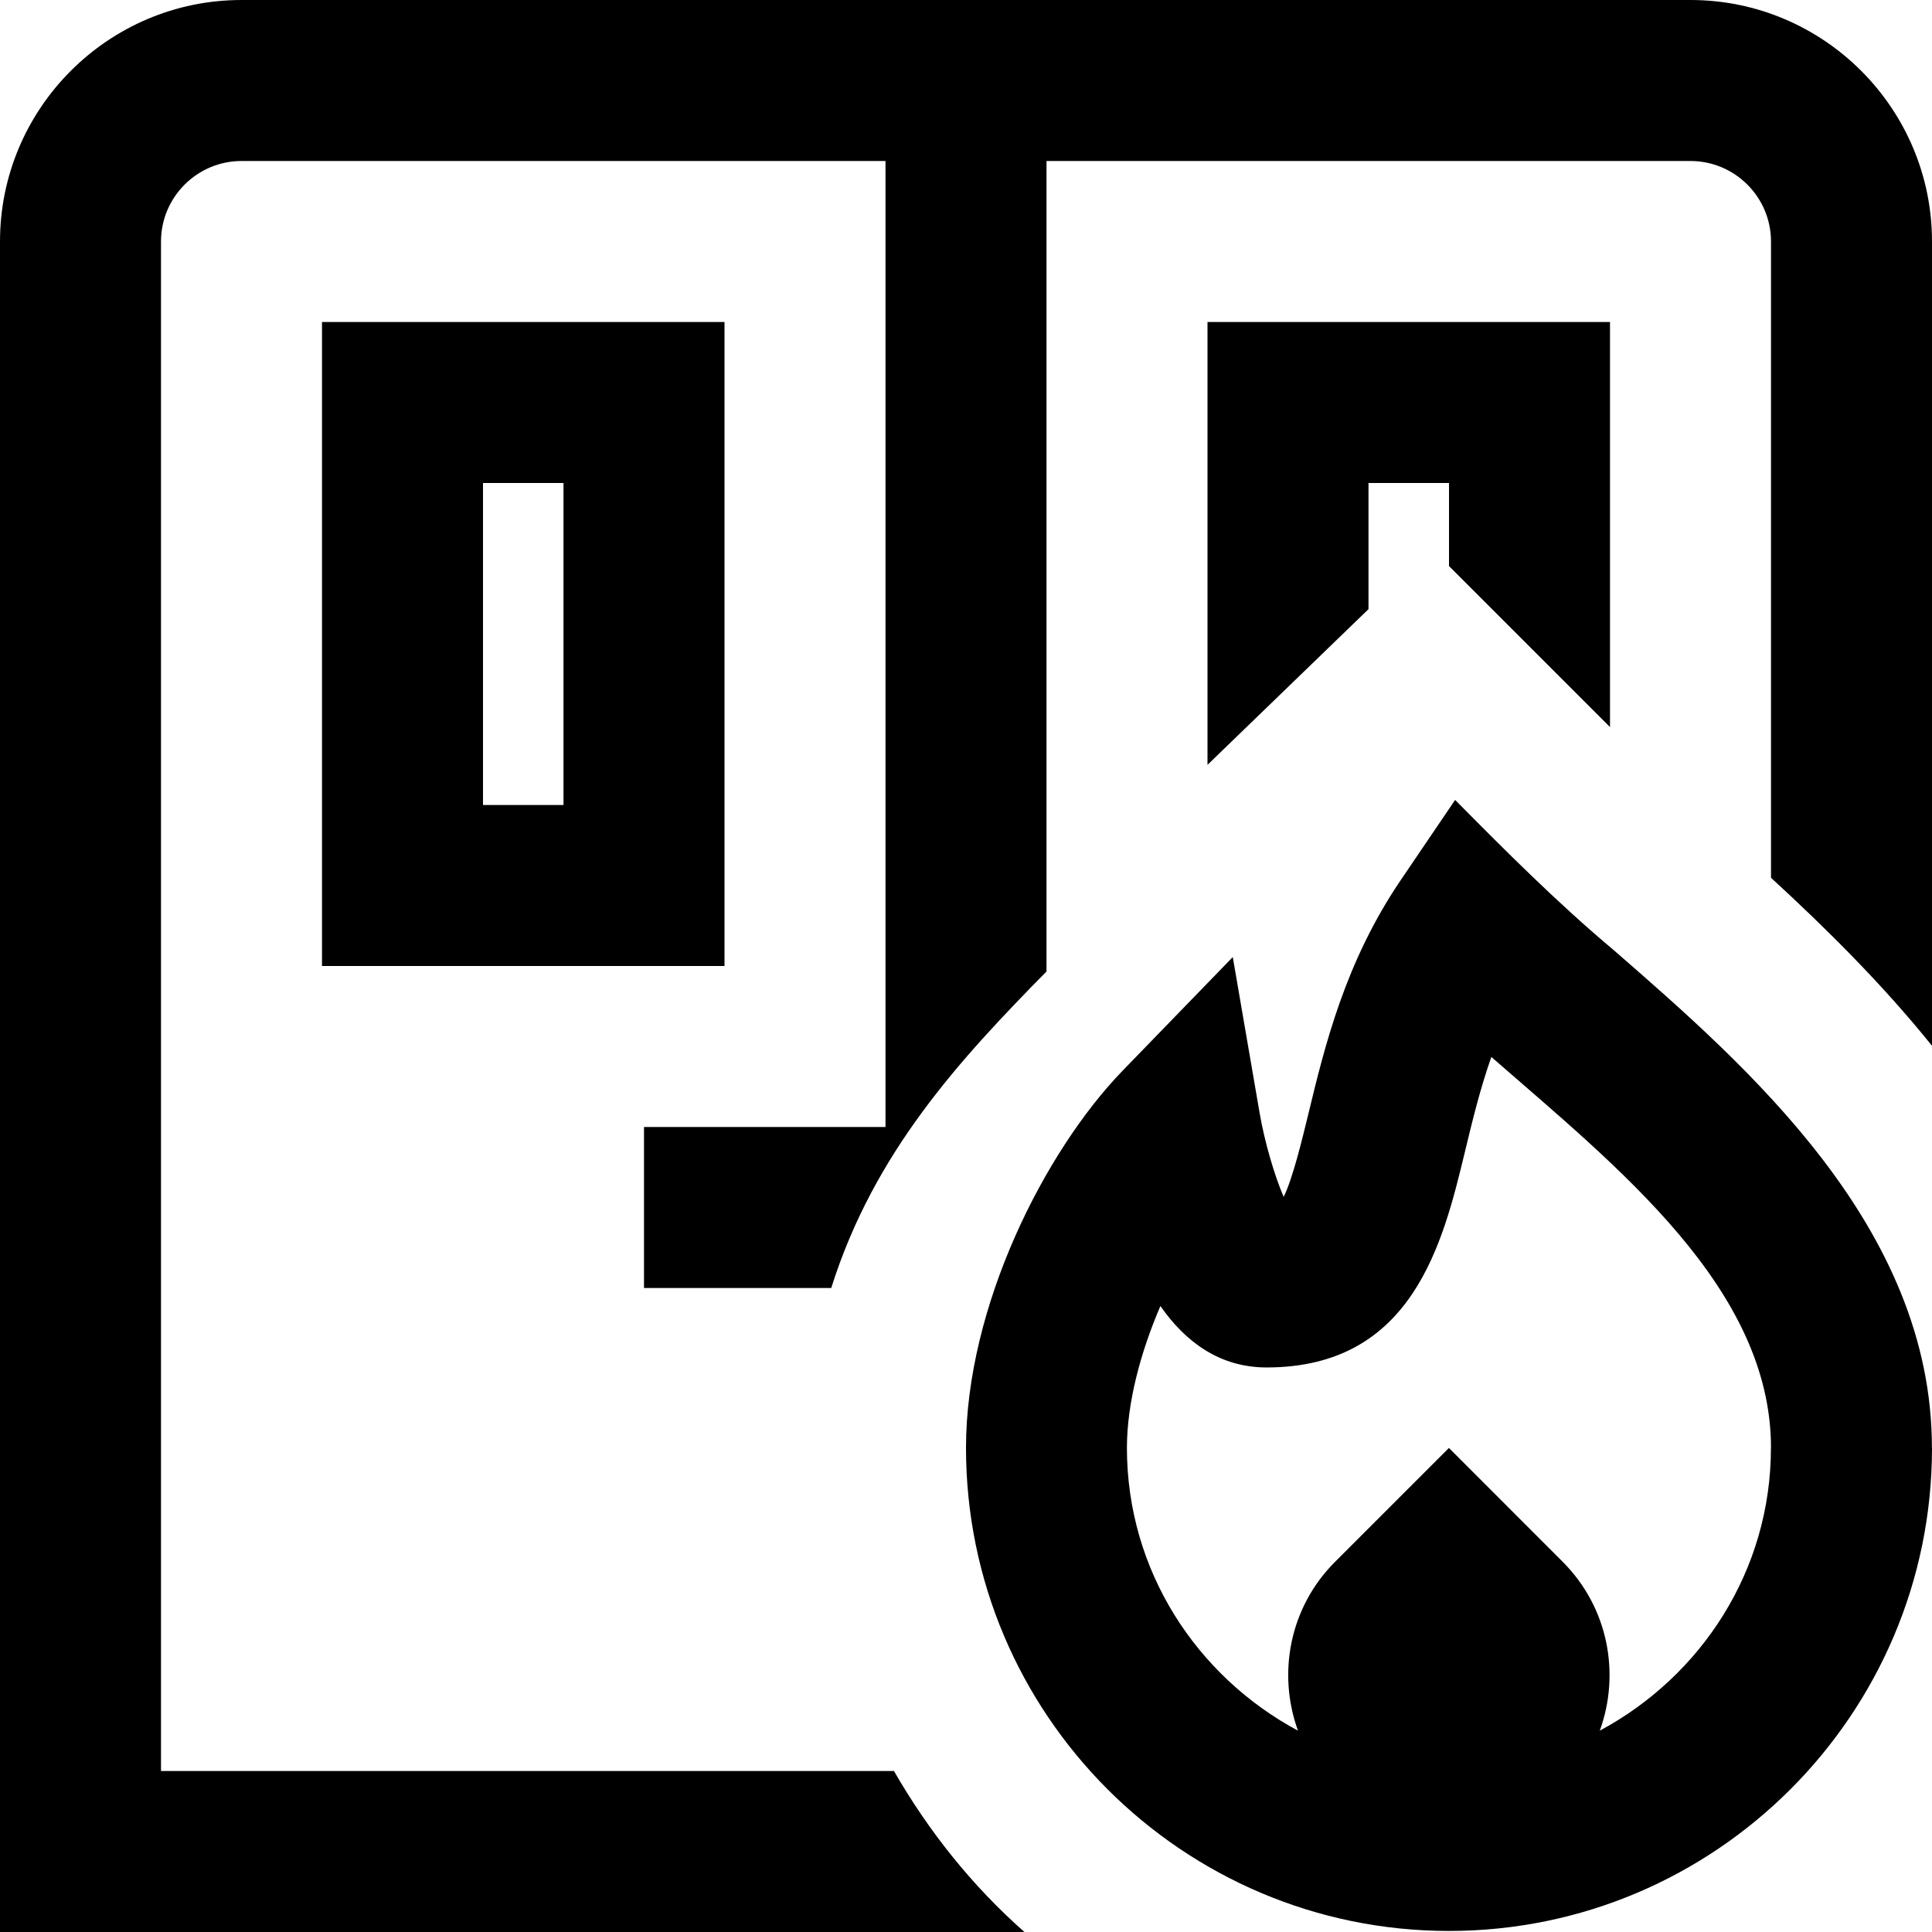 <svg id="Layer_1" viewBox="0 0 24 24" xmlns="http://www.w3.org/2000/svg" data-name="Layer 1"><path d="m24 3v9.991c-.617-.766-1.313-1.456-2-2.087v-7.904c0-.551-.449-1-1-1h-8v10.068c-1.073 1.091-2.142 2.242-2.674 3.932h-2.326v-2h3v-12h-8c-.551 0-1 .449-1 1v19h9.105c.432.751.974 1.43 1.621 2h-12.726v-21c0-1.654 1.346-3 3-3h18c1.654 0 3 1.346 3 3zm-15 9h-5v-8h5zm-2-6h-1v4h1zm17 11.987c0 3.309-2.691 6-6 6s-6-2.691-6-6c0-1.759.979-3.688 1.945-4.686l1.369-1.412.334 1.94c.062.36.184.774.298 1.039.111-.222.23-.714.307-1.031.203-.84.456-1.884 1.144-2.899l.679-1.001c.61.617 1.27 1.279 1.968 1.864 1.669 1.453 3.955 3.443 3.955 6.186zm-2 0c0-1.987-1.911-3.492-3.474-4.857-.138.391-.234.787-.328 1.177-.273 1.131-.648 2.68-2.464 2.68-.582 0-1.008-.317-1.319-.763-.248.577-.416 1.205-.416 1.763 0 1.525.867 2.837 2.125 3.512-.257-.708-.107-1.53.46-2.097l1.415-1.415 1.414 1.415c.567.568.717 1.39.46 2.097 1.258-.675 2.126-1.987 2.126-3.512zm-2-8.955v-5.032h-5v5.501l2-1.934v-1.567h1v1.032z"/></svg>